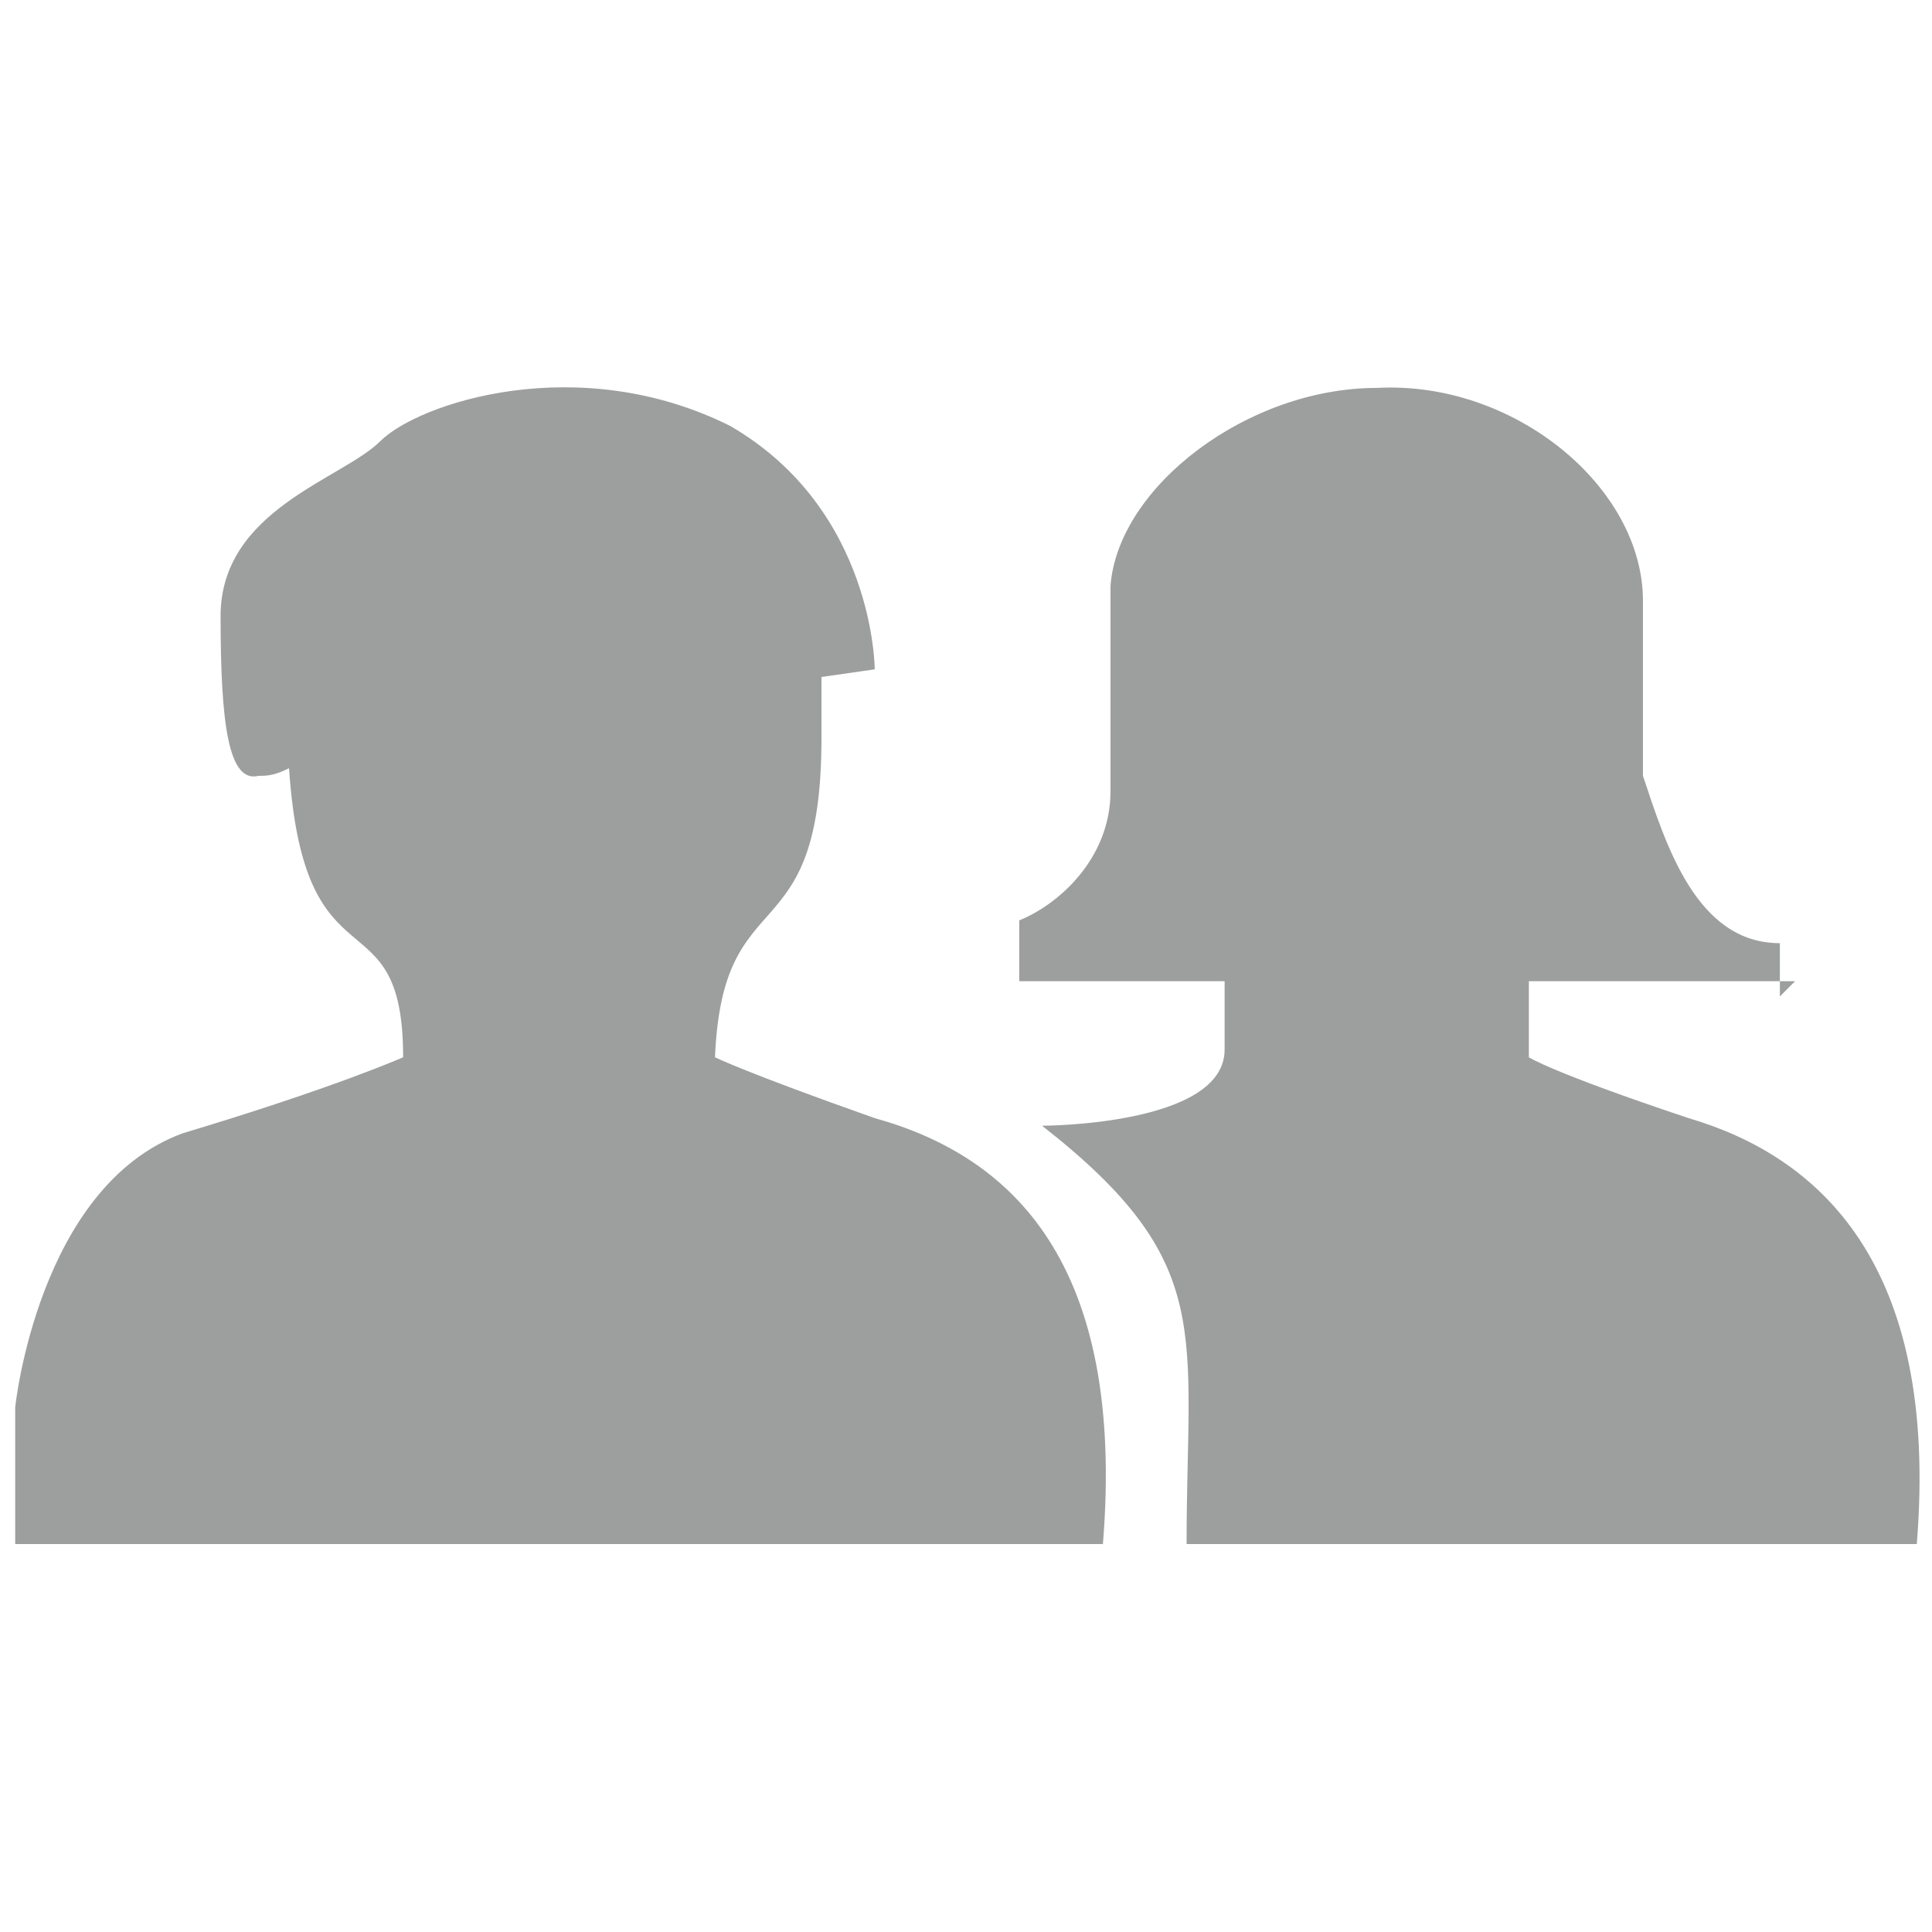 <?xml version="1.0" encoding="UTF-8"?>
<!DOCTYPE svg PUBLIC "-//W3C//DTD SVG 1.1//EN" "http://www.w3.org/Graphics/SVG/1.1/DTD/svg11.dtd">
<!-- Creator: CorelDRAW X6 -->
<svg xmlns="http://www.w3.org/2000/svg" xml:space="preserve" width="2.54mm" height="2.54mm" version="1.1" style="shape-rendering:geometricPrecision; text-rendering:geometricPrecision; image-rendering:optimizeQuality; fill-rule:evenodd; clip-rule:evenodd"
viewBox="0 0 254 254"
 xmlns:xlink="http://www.w3.org/1999/xlink">
 <defs>
  <style type="text/css">
   <![CDATA[
    .fil0 {fill:#9D9E9E}
   ]]>
  </style>
 </defs>
 <g id="Слой_x0020_1">
  <path class="fil0" d="M252 203l-96 0c0,-28 4,-37 -19,-55 0,0 24,0 24,-10l0 -9 -27 0 0 -8c5,-2 12,-8 12,-17 0,-14 0,-27 0,-27 1,-13 18,-26 35,-26 18,-1 35,13 35,28 0,21 0,23 0,23 3,9 7,22 18,22 0,-1 0,7 0,7l0 0 2 -2 -35 0 0 10c0,0 3,2 21,8 17,5 33,19 30,56zm-144 -114c0,2 0,5 0,8 0,29 -13,18 -14,42 0,0 4,2 21,8 18,5 33,19 30,56l-70 0 -3 0 -70 0 0 -18c0,0 3,-29 22,-36 20,-6 29,-10 29,-10 0,-22 -13,-8 -15,-38 -2,1 -3,1 -4,1 -4,1 -5,-7 -5,-21 0,-14 16,-18 21,-23 5,-5 26,-12 46,-2 19,11 19,32 19,32l-7 1z"/>
 </g>
</svg>
